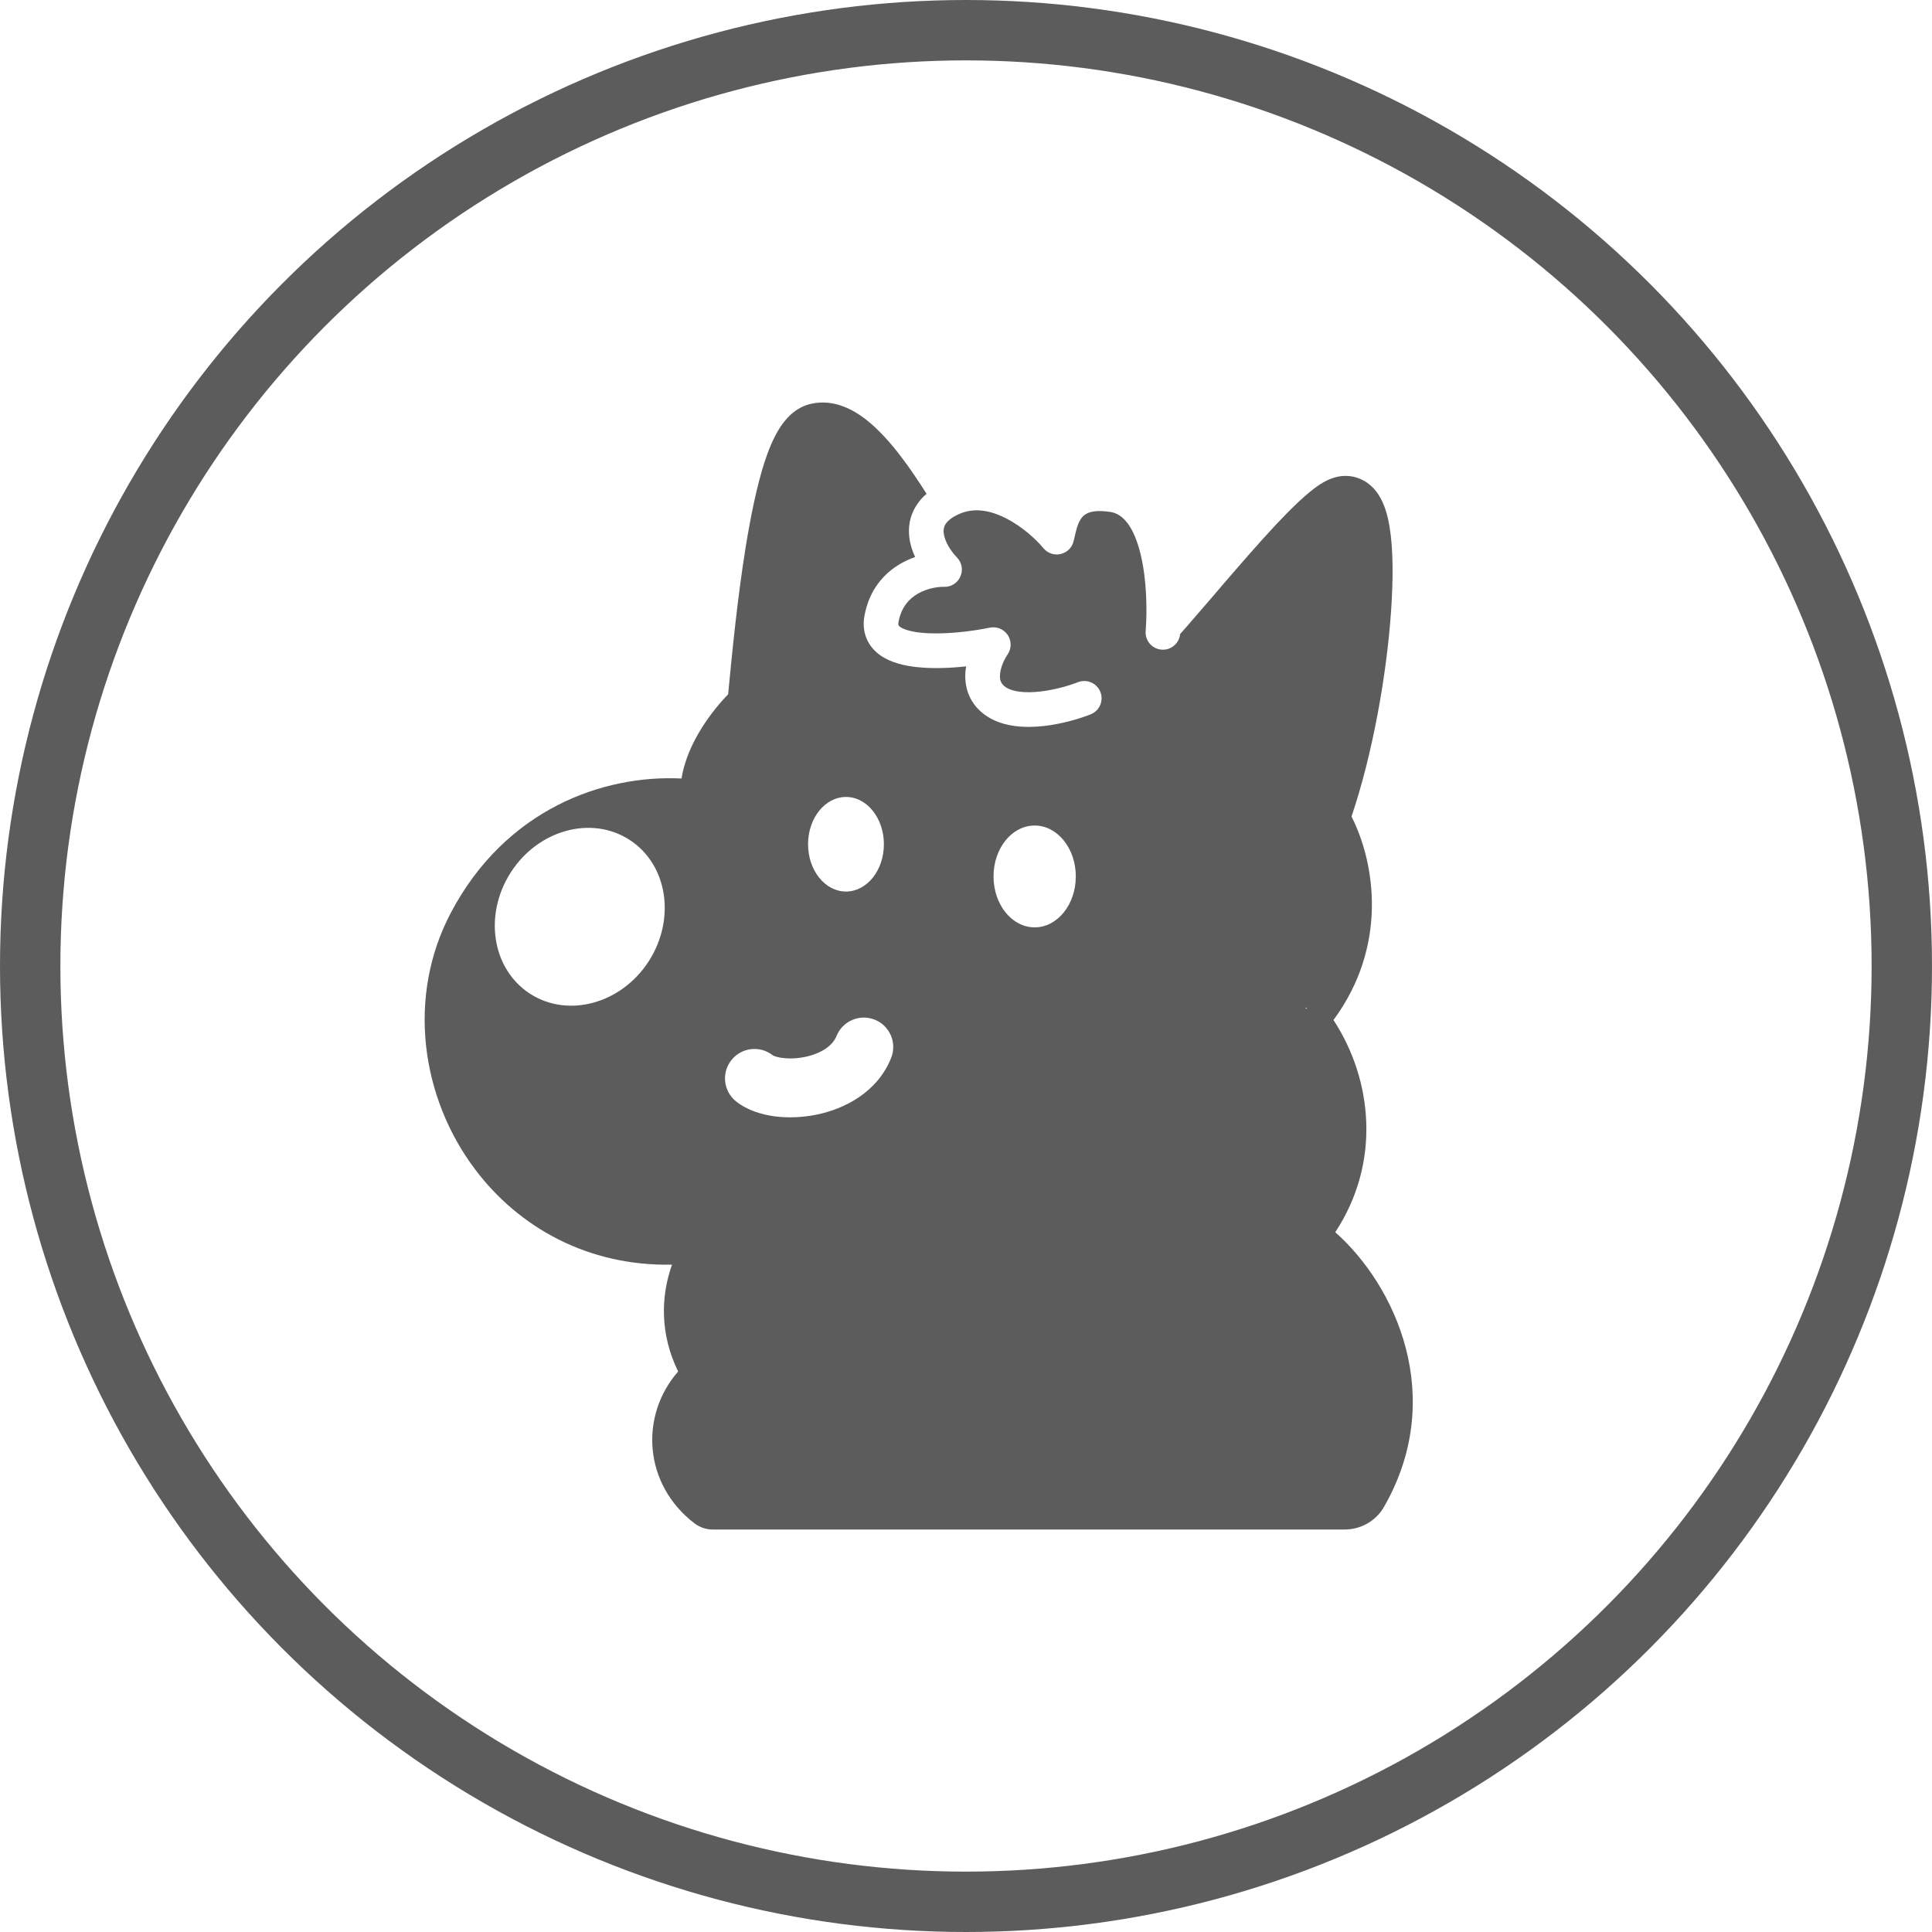 <svg width="24" height="24" viewBox="0 0 24 24" fill="none" xmlns="http://www.w3.org/2000/svg">
<circle cx="12" cy="12" r="11.625" stroke="#5C5C5C" stroke-width="0.75"/>
<path fill-rule="evenodd" clip-rule="evenodd" d="M11.51 6.134C11.418 5.989 11.307 5.821 11.194 5.674C11.069 5.509 10.918 5.336 10.753 5.208C10.599 5.089 10.357 4.953 10.076 5.016C9.869 5.062 9.745 5.221 9.68 5.326C9.606 5.444 9.547 5.589 9.499 5.735C9.403 6.031 9.326 6.409 9.264 6.79C9.158 7.445 9.09 8.158 9.05 8.574L9.05 8.574L9.05 8.575V8.575L9.05 8.575L9.045 8.625C8.907 8.767 8.75 8.966 8.633 9.189C8.563 9.323 8.495 9.49 8.466 9.671C7.487 9.622 6.282 10.056 5.605 11.33C5.046 12.383 5.232 13.638 5.903 14.528C6.444 15.246 7.303 15.731 8.348 15.71C8.207 16.106 8.198 16.575 8.424 17.037C7.939 17.593 7.998 18.444 8.629 18.925C8.693 18.973 8.771 19 8.851 19L16.705 19C16.897 19 17.088 18.901 17.192 18.72C17.975 17.356 17.337 15.971 16.587 15.307C17.159 14.439 17.049 13.411 16.565 12.671C17.243 11.752 17.084 10.726 16.789 10.143C17.052 9.367 17.226 8.38 17.28 7.595C17.308 7.195 17.308 6.822 17.262 6.547C17.241 6.417 17.203 6.265 17.123 6.143C17.08 6.078 17.011 6 16.904 5.952C16.79 5.901 16.671 5.902 16.567 5.935C16.448 5.972 16.341 6.053 16.265 6.116C16.179 6.187 16.085 6.276 15.989 6.373C15.797 6.568 15.577 6.816 15.363 7.063C15.261 7.18 15.163 7.294 15.069 7.405L15.069 7.405C14.958 7.534 14.851 7.658 14.751 7.773C14.719 7.81 14.689 7.844 14.66 7.876C14.649 7.993 14.547 8.079 14.43 8.07C14.311 8.061 14.222 7.958 14.232 7.839C14.252 7.571 14.245 7.192 14.167 6.877C14.084 6.542 13.951 6.384 13.796 6.36C13.551 6.322 13.475 6.387 13.442 6.426C13.391 6.487 13.372 6.572 13.343 6.696L13.343 6.696L13.337 6.721C13.319 6.801 13.257 6.863 13.177 6.882C13.098 6.901 13.014 6.873 12.962 6.81C12.869 6.698 12.696 6.539 12.494 6.437C12.292 6.335 12.092 6.304 11.911 6.387C11.808 6.433 11.764 6.481 11.744 6.514C11.725 6.545 11.718 6.58 11.723 6.624C11.735 6.725 11.809 6.844 11.888 6.925C11.949 6.988 11.966 7.082 11.93 7.162C11.895 7.242 11.815 7.293 11.727 7.29C11.649 7.288 11.518 7.308 11.401 7.375C11.293 7.438 11.196 7.542 11.162 7.725C11.156 7.754 11.161 7.765 11.162 7.767L11.162 7.767C11.162 7.768 11.166 7.776 11.182 7.788C11.223 7.817 11.307 7.846 11.444 7.86C11.709 7.887 12.055 7.846 12.296 7.797C12.382 7.779 12.47 7.816 12.519 7.889C12.567 7.962 12.566 8.057 12.517 8.13C12.476 8.189 12.431 8.285 12.423 8.373C12.416 8.448 12.434 8.498 12.498 8.54C12.583 8.593 12.732 8.612 12.924 8.59C13.106 8.569 13.285 8.516 13.389 8.475C13.5 8.431 13.625 8.485 13.669 8.595C13.713 8.706 13.658 8.831 13.548 8.874C13.414 8.927 13.199 8.992 12.973 9.018C12.755 9.043 12.48 9.038 12.267 8.902C12.035 8.754 11.976 8.528 11.994 8.333C11.996 8.314 11.999 8.296 12.002 8.278C11.805 8.299 11.591 8.308 11.4 8.288C11.24 8.272 11.065 8.233 10.932 8.138C10.863 8.088 10.801 8.02 10.764 7.93C10.727 7.84 10.721 7.743 10.739 7.647C10.798 7.326 10.982 7.121 11.186 7.003C11.246 6.968 11.307 6.941 11.368 6.92C11.333 6.844 11.306 6.762 11.296 6.675C11.281 6.552 11.299 6.417 11.376 6.291C11.411 6.233 11.456 6.181 11.51 6.134ZM16.237 12.537L16.225 12.514L16.218 12.522L16.237 12.537ZM9.085 13.17C8.96 13.328 8.987 13.558 9.145 13.683C9.287 13.795 9.467 13.847 9.626 13.868C9.793 13.889 9.974 13.882 10.151 13.845C10.491 13.774 10.899 13.57 11.07 13.142C11.145 12.955 11.054 12.742 10.867 12.667C10.679 12.592 10.466 12.683 10.391 12.871C10.347 12.981 10.216 13.084 10.002 13.129C9.901 13.15 9.801 13.153 9.72 13.142C9.637 13.132 9.602 13.111 9.599 13.109C9.599 13.109 9.599 13.109 9.599 13.109C9.44 12.984 9.21 13.011 9.085 13.17ZM6.585 12.345C7.058 12.65 7.718 12.469 8.059 11.941C8.399 11.412 8.292 10.736 7.819 10.432C7.346 10.127 6.686 10.308 6.346 10.836C6.005 11.365 6.112 12.04 6.585 12.345ZM10.98 10.487C10.98 10.812 10.769 11.075 10.509 11.075C10.249 11.075 10.038 10.812 10.038 10.487C10.038 10.163 10.249 9.9 10.509 9.9C10.769 9.9 10.98 10.163 10.98 10.487ZM12.853 11.52C13.135 11.52 13.364 11.237 13.364 10.887C13.364 10.538 13.135 10.255 12.853 10.255C12.57 10.255 12.342 10.538 12.342 10.887C12.342 11.237 12.57 11.52 12.853 11.52Z" fill="#5C5C5C"/>
</svg>
